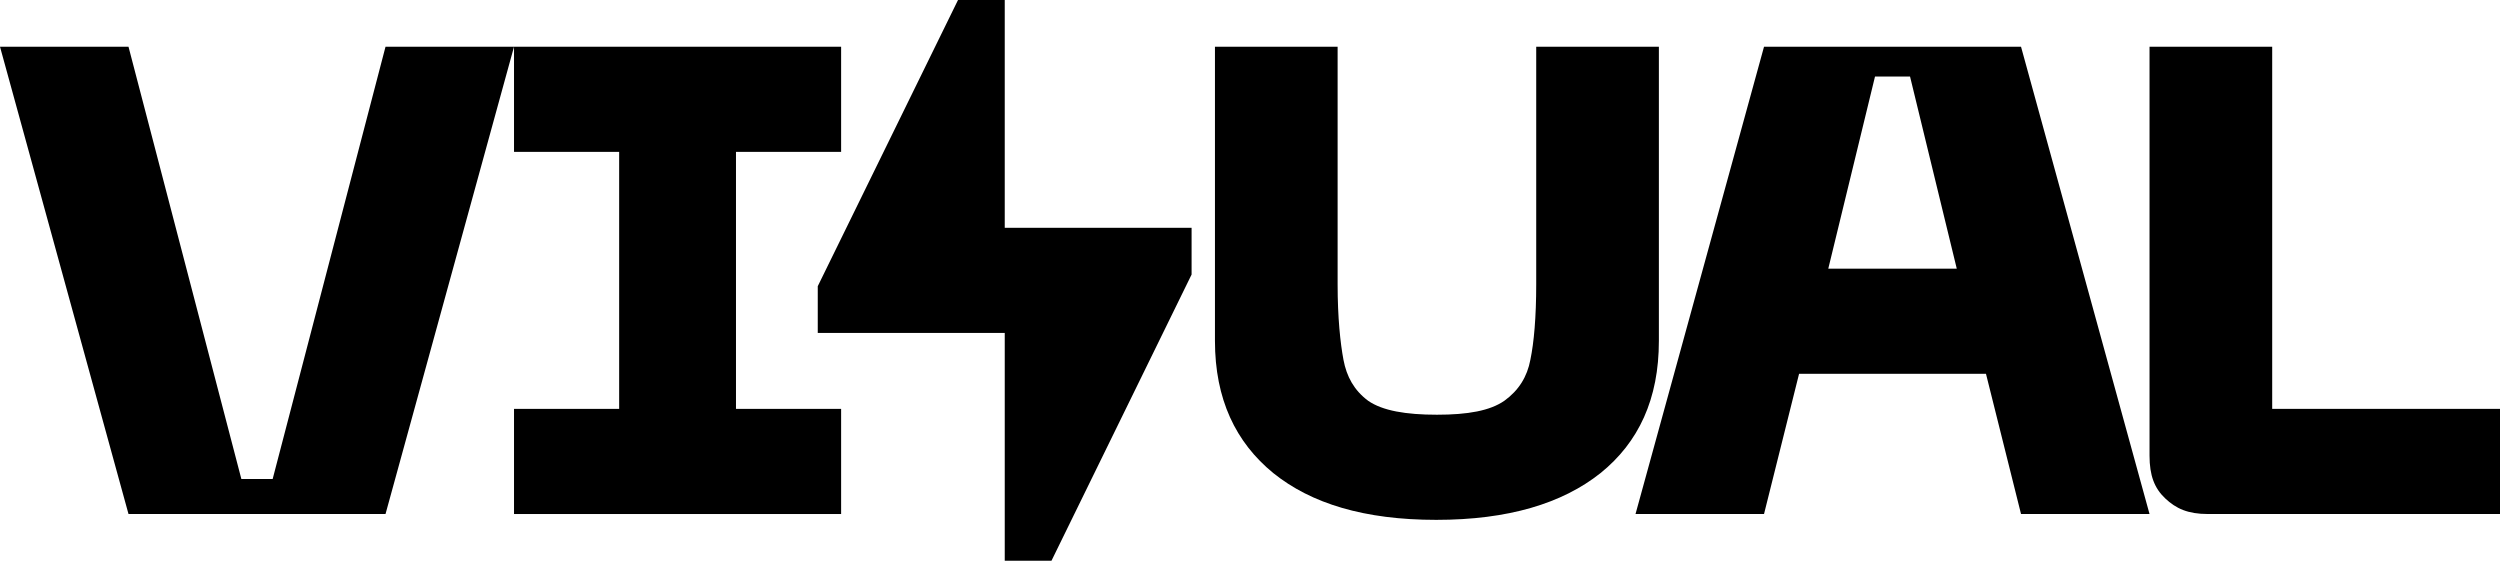 <?xml version="1.0" ?>
<svg xmlns="http://www.w3.org/2000/svg" viewBox="0 0 107 24" fill="none">
	<path d="M94.5 22C93.636 22 93.131 21.765 92.67 21.33C92.209 20.895 92 20.351 92 19.5V2H97.25V17.5H107V22H94.5Z" fill="currentColor"/>
	<path d="M75.5 2H86.5L92 22H86.5L85 16H77L75.5 22H70L75.5 2ZM83.75 11.5L81.75 3.277H80.25L78.25 11.5H83.75Z" fill="currentColor"/>
	<path d="M52 2H57.25V12.166C57.25 13.596 57.365 14.673 57.5 15.398C57.635 16.122 57.958 16.707 58.555 17.152C59.171 17.58 60.172 17.75 61.5 17.75C62.828 17.75 63.772 17.58 64.388 17.152C65.004 16.707 65.365 16.122 65.5 15.398C65.654 14.655 65.75 13.578 65.75 12.166V2H71V14.59C71 17.078 70.136 18.931 68.5 20.25C66.864 21.55 64.551 22.25 61.471 22.25C58.391 22.25 56.117 21.55 54.5 20.25C52.883 18.931 52 17.078 52 14.59V2Z" fill="currentColor"/>
	<path d="M36 2V6.5H31.5V17.5H36V22H22V17.5H26.5V6.5H22V2H36Z" fill="currentColor"/>
	<path d="M0 2H5.5L10.33 20.5H11.67L16.5 2H22L16.5 22H5.5L0 2Z" fill="currentColor"/>
	<path d="M43.003 14.25H35V12.25L41.003 0H43.003V9.75H51V11.75L45.003 24H43.003V14.25Z" fill="currentColor"/>
</svg>